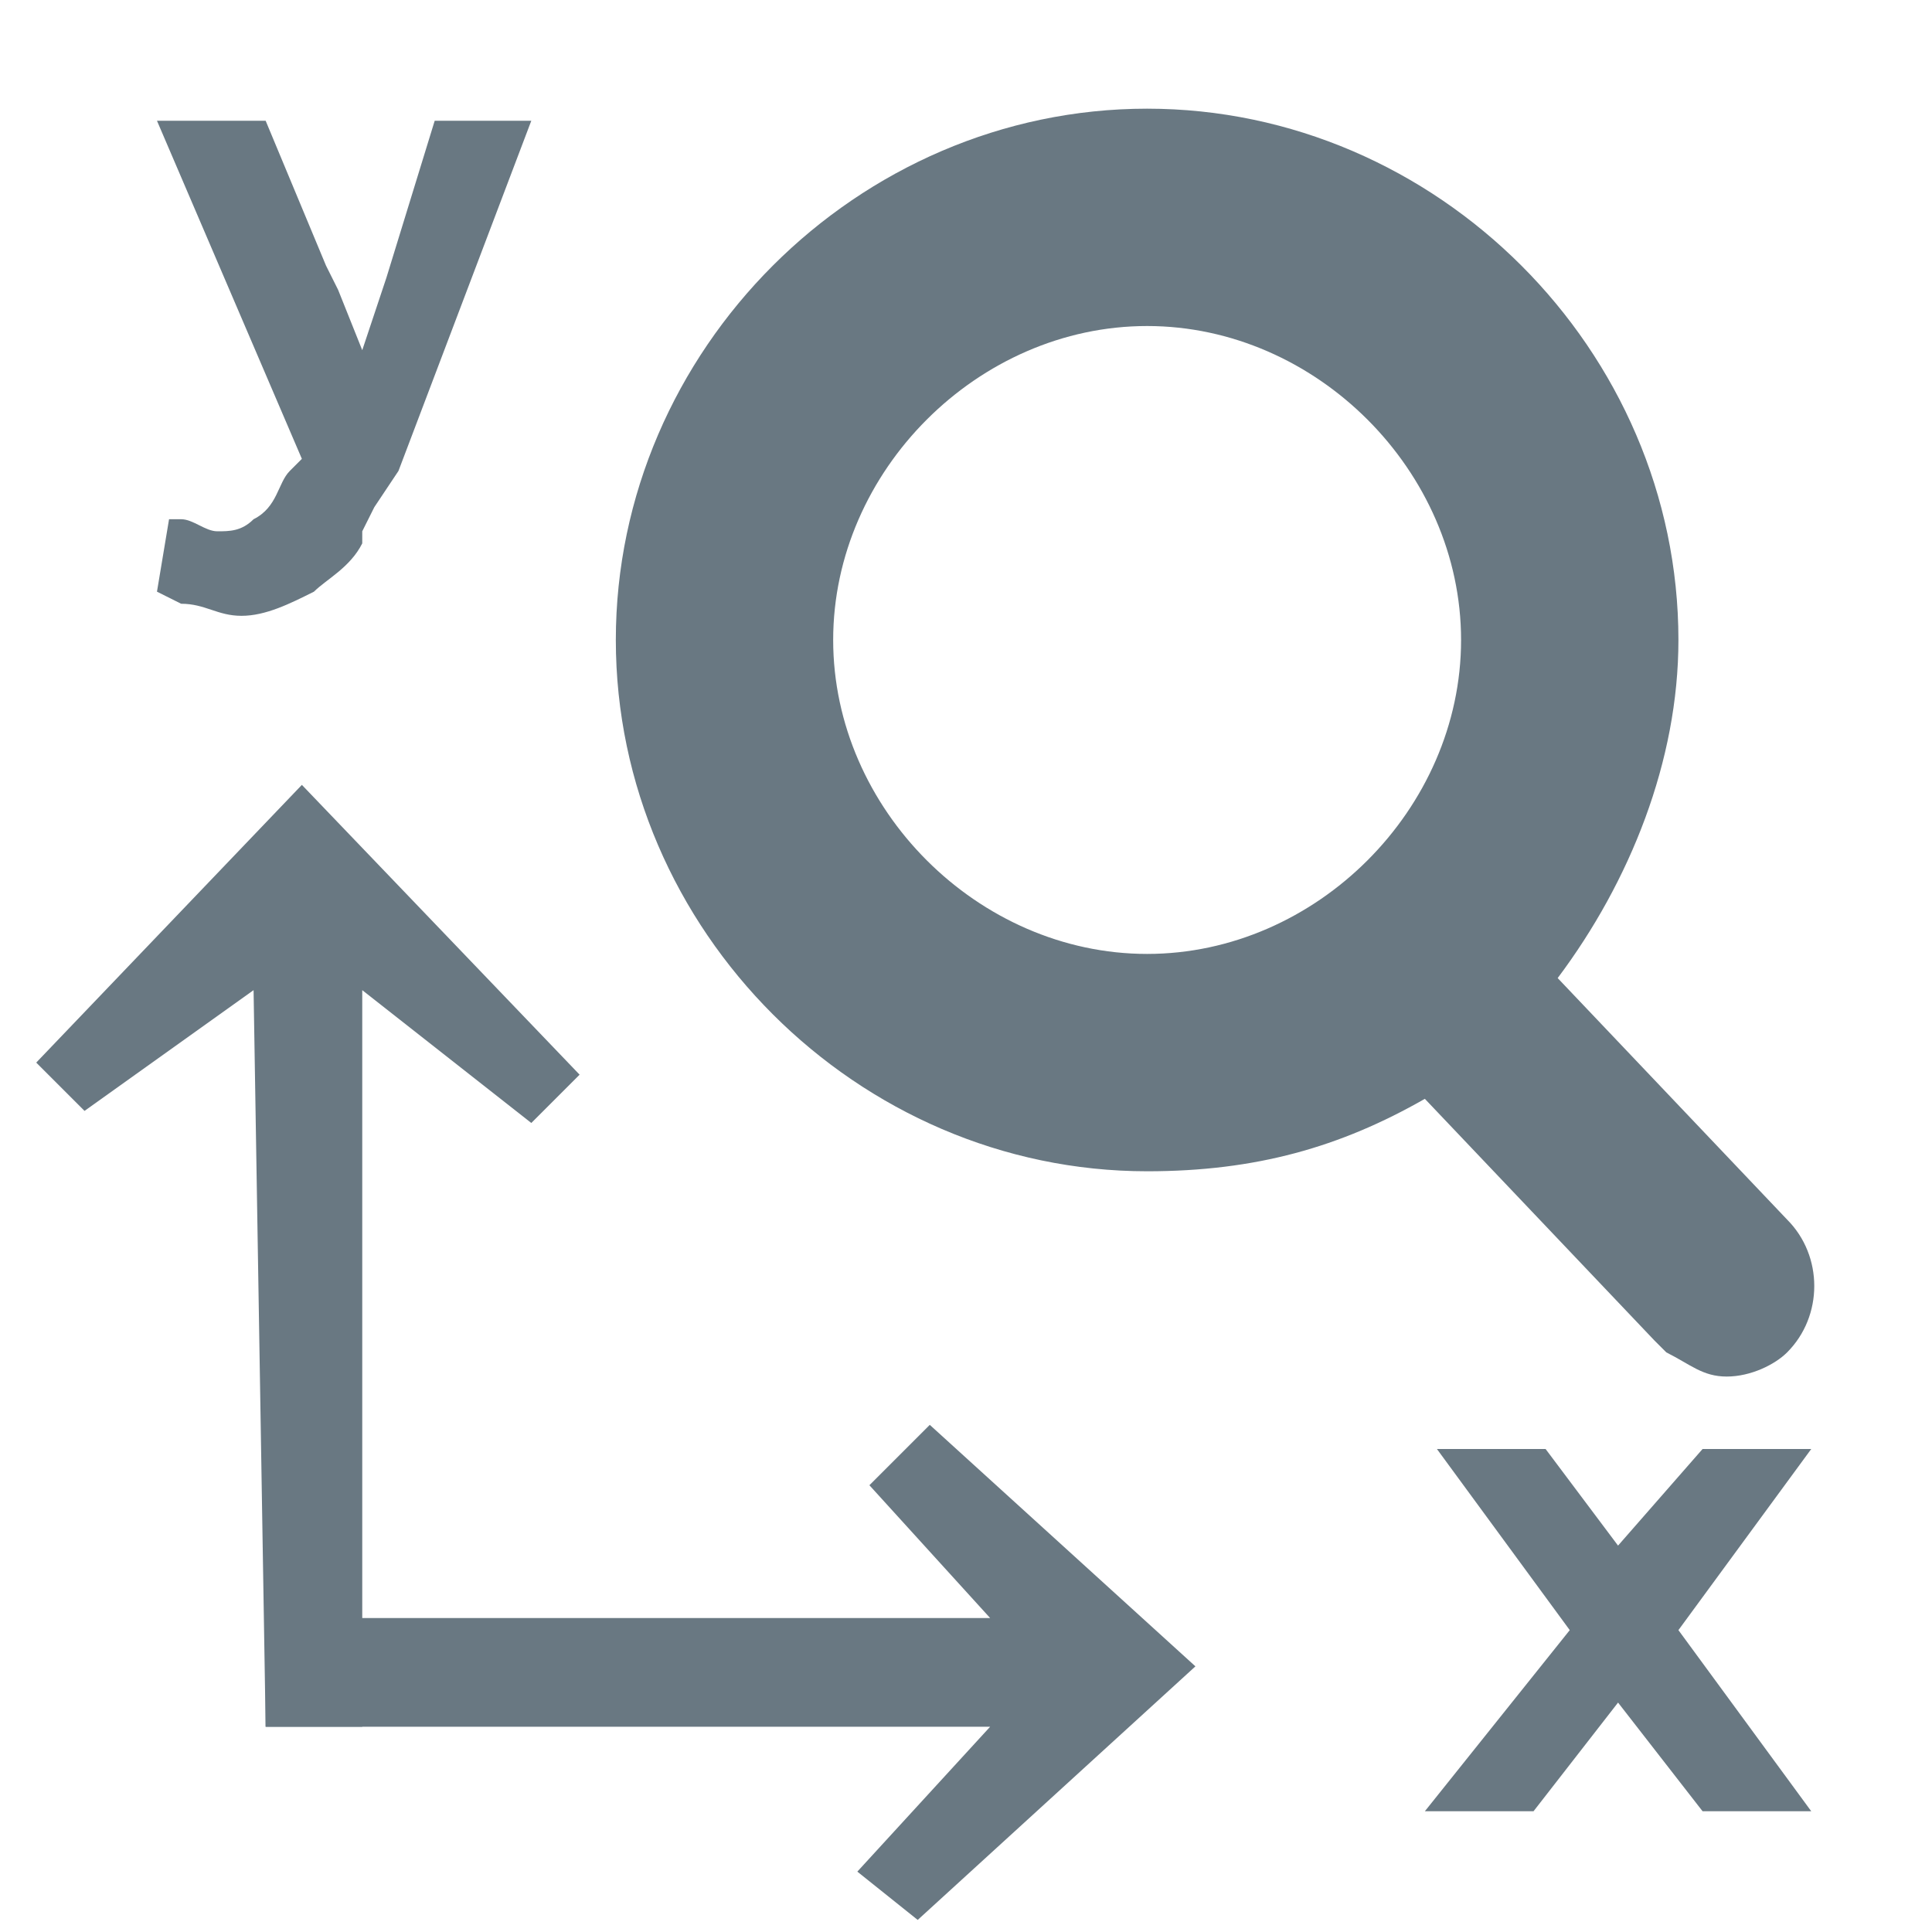 <?xml version="1.0" encoding="utf-8"?>
<!-- Generator: Adobe Illustrator 25.3.1, SVG Export Plug-In . SVG Version: 6.00 Build 0)  -->
<svg version="1.2" baseProfile="tiny" xmlns="http://www.w3.org/2000/svg" xmlns:xlink="http://www.w3.org/1999/xlink" x="0px"
	 y="0px" viewBox="0 0 16 16" overflow="visible" xml:space="preserve">
<g id="Normal" display="none">
	<path display="inline" fill="#697882" d="M9.5,5.1c2.4,0,4.4,2,4.4,4.4c0,1-0.4,2-1,2.8l1.9,2c0.3,0.3,0.3,0.8,0,1.1
		c-0.1,0.1-0.3,0.2-0.5,0.2c-0.2,0-0.3-0.1-0.5-0.2l-0.1-0.1l-1.9-2c-0.7,0.4-1.4,0.6-2.3,0.6c-2.4,0-4.4-2-4.4-4.4S7.1,5.1,9.5,5.1
		z M1.9,11.2l0.5,1.2l0.1,0.2l0.2,0.4l0,0l0.1-0.3l0,0l0.1-0.3l0.5-1.2h0.8L3,14.1l-0.1,0.3l0,0l-0.1,0.2c0,0,0,0.1,0,0.1
		c-0.1,0.2-0.3,0.4-0.4,0.5c-0.2,0.1-0.3,0.1-0.6,0.1c-0.2,0-0.4,0-0.5-0.1L1,15.1l0.1-0.6l0.1,0c0.1,0,0.2,0.1,0.3,0.1
		c0.1,0,0.2,0,0.3-0.1C1.9,14.4,2,14.2,2.1,14l0.1-0.1L1,11.2H1.9z M9.5,6.9c-1.4,0-2.6,1.2-2.6,2.6s1.2,2.6,2.6,2.6
		s2.6-1.2,2.6-2.6S10.9,6.9,9.5,6.9z M3.4,0.9l2.8,2.8L5.6,4.2L4,2.9l0,7.1l-1,0L2.8,2.9L1.2,4.1L0.7,3.6L3.4,0.9z"/>
</g>
<g id="Active" display="none">
	<path display="inline" fill="#5A7487" d="M15,16H1c-0.6,0-1-0.4-1-1L0,1c0-0.6,0.4-1,1-1l14,0c0.6,0,1,0.4,1,1v14
		C16,15.6,15.6,16,15,16z"/>
	<g id="Layer_3" display="inline">
		<path fill="#F3F4F6" d="M2.2,1l0.5,1.2l0.1,0.2L3,2.9l0,0l0.1-0.3l0,0l0.1-0.3L3.6,1h0.8L3.3,3.9L3.1,4.2l0,0L3,4.4
			c0,0,0,0.1,0,0.1C2.9,4.7,2.7,4.8,2.6,4.9C2.4,5,2.2,5.1,2,5.1C1.8,5.1,1.7,5,1.5,5L1.3,4.9l0.1-0.6l0.1,0c0.1,0,0.2,0.1,0.3,0.1
			c0.1,0,0.2,0,0.3-0.1C2.3,4.2,2.3,4,2.4,3.9l0.1-0.1L1.3,1H2.2z"/>
		<polygon fill="#F3F4F6" points="2.5,6.5 4.8,8.9 4.4,9.3 3,8.2 3,14.3 2.2,14.3 2.1,8.2 0.7,9.2 0.3,8.8 		"/>
		<polygon fill="#F3F4F6" points="7.7,11.8 9.9,13.8 7.6,15.9 7.1,15.5 8.2,14.3 2.2,14.3 2.2,13.4 8.2,13.4 7.2,12.3 		"/>
		<polygon fill="#F3F4F6" points="12.8,12 13.4,12.8 14.1,12 15,12 13.9,13.5 15,15 14.1,15 13.4,14.1 12.7,15 11.8,15 13,13.5 
			11.9,12 		"/>
		<path fill="#F3F4F6" d="M9.5,0.9c2.4,0,4.4,2,4.4,4.4c0,1-0.4,2-1,2.8l1.9,2c0.3,0.3,0.3,0.8,0,1.1c-0.1,0.1-0.3,0.2-0.5,0.2
			c-0.2,0-0.3-0.1-0.5-0.2l-0.1-0.1l-1.9-2c-0.7,0.4-1.4,0.6-2.3,0.6c-2.4,0-4.4-2-4.4-4.4S7.1,0.9,9.5,0.9z M9.5,2.7
			c-1.4,0-2.6,1.2-2.6,2.6s1.2,2.6,2.6,2.6s2.6-1.2,2.6-2.6S10.9,2.7,9.5,2.7z"/>
	</g>
</g>
<g id="Normal_1_">
	<path display="none" fill="#5A7487" d="M15,16H1c-0.6,0-1-0.4-1-1L0,1c0-0.6,0.4-1,1-1l14,0c0.6,0,1,0.4,1,1v14
		C16,15.6,15.6,16,15,16z"/>
	<g id="Layer_3_Kopie">
		<path fill="#697882" d="M2.2,1l0.5,1.2l0.1,0.2L3,2.9l0,0l0.1-0.3l0,0l0.1-0.3L3.6,1h0.8L3.3,3.9L3.1,4.2l0,0L3,4.4
			c0,0,0,0.1,0,0.1C2.9,4.7,2.7,4.8,2.6,4.9C2.4,5,2.2,5.1,2,5.1C1.8,5.1,1.7,5,1.5,5L1.3,4.9l0.1-0.6l0.1,0c0.1,0,0.2,0.1,0.3,0.1
			c0.1,0,0.2,0,0.3-0.1C2.3,4.2,2.3,4,2.4,3.9l0.1-0.1L1.3,1H2.2z"/>
		<polygon fill="#697882" points="2.5,6.5 4.8,8.9 4.4,9.3 3,8.2 3,14.3 2.2,14.3 2.1,8.2 0.7,9.2 0.3,8.8 		"/>
		<polygon fill="#697882" points="7.7,11.8 9.9,13.8 7.6,15.9 7.1,15.5 8.2,14.3 2.2,14.3 2.2,13.4 8.2,13.4 7.2,12.3 		"/>
		<polygon fill="#697882" points="12.8,12 13.4,12.8 14.1,12 15,12 13.9,13.5 15,15 14.1,15 13.4,14.1 12.7,15 11.8,15 13,13.5 
			11.9,12 		"/>
		<path fill="#697882" d="M9.5,0.9c2.4,0,4.4,2,4.4,4.4c0,1-0.4,2-1,2.8l1.9,2c0.3,0.3,0.3,0.8,0,1.1c-0.1,0.1-0.3,0.2-0.5,0.2
			c-0.2,0-0.3-0.1-0.5-0.2l-0.1-0.1l-1.9-2c-0.7,0.4-1.4,0.6-2.3,0.6c-2.4,0-4.4-2-4.4-4.4S7.1,0.9,9.5,0.9z M9.5,2.7
			c-1.4,0-2.6,1.2-2.6,2.6s1.2,2.6,2.6,2.6s2.6-1.2,2.6-2.6S10.9,2.7,9.5,2.7z"/>
	</g>
</g>
</svg>
